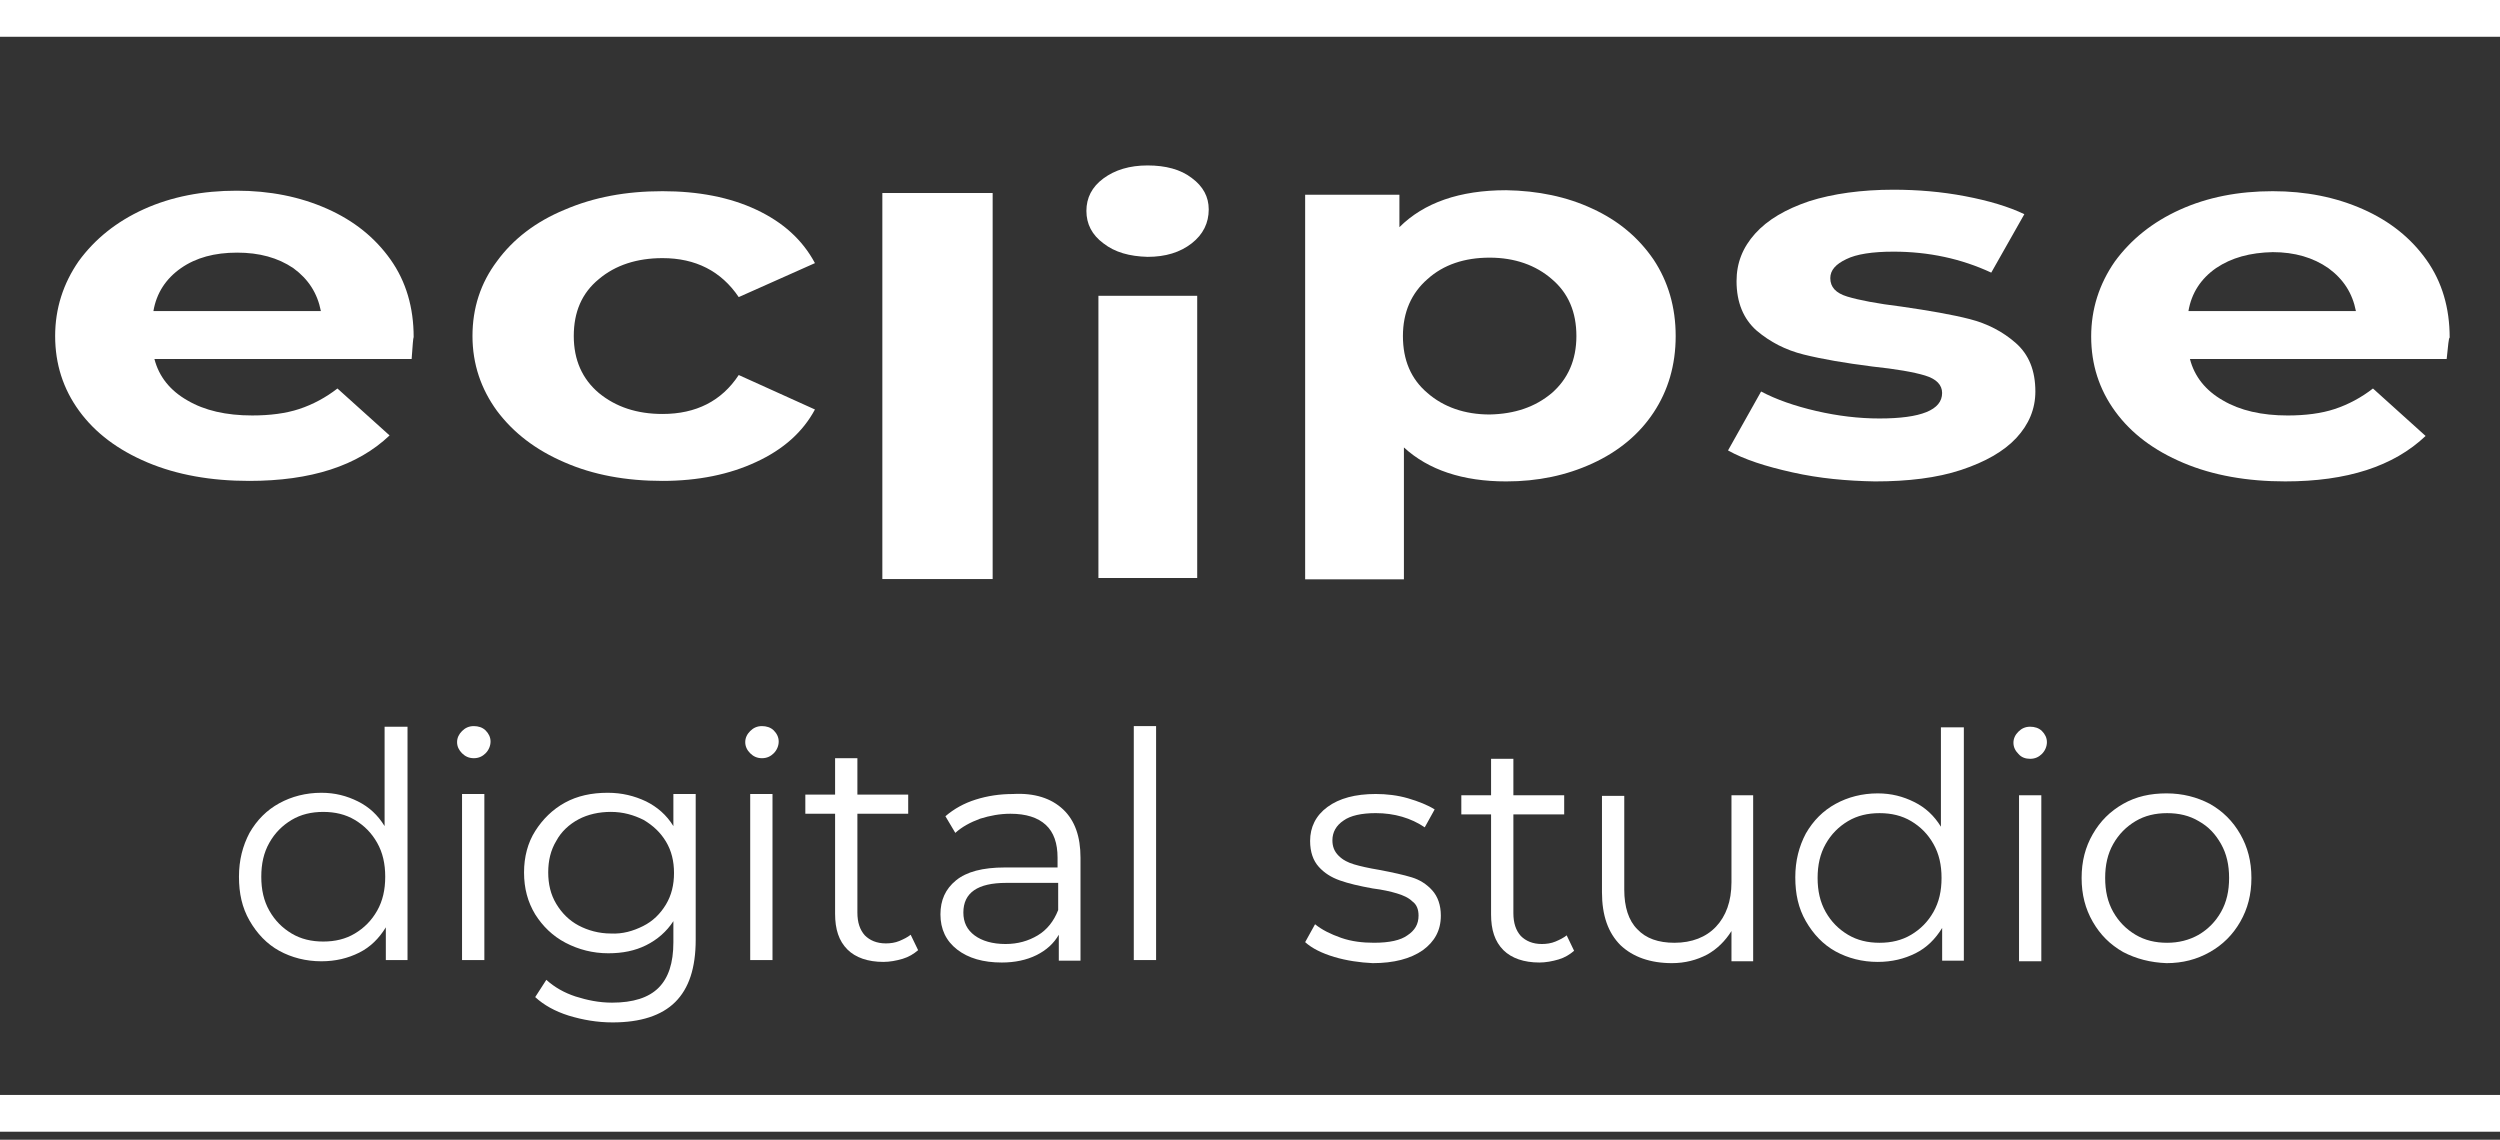 <svg width="136" height="62" viewBox="0 0 136 62" fill="none" xmlns="http://www.w3.org/2000/svg">
<rect x="0" y="0" width="136" height="62" fill="#333333" stroke="none"/>
<path d="M22.393 19.531H8.401C8.646 20.482 9.246 21.243 10.201 21.786C11.128 22.33 12.301 22.601 13.72 22.601C14.674 22.601 15.547 22.493 16.284 22.248C17.02 22.004 17.729 21.623 18.357 21.134L21.193 23.688C19.448 25.346 16.911 26.161 13.556 26.161C11.483 26.161 9.628 25.835 8.019 25.156C6.41 24.476 5.182 23.552 4.309 22.357C3.436 21.161 3 19.803 3 18.281C3 16.787 3.436 15.428 4.282 14.205C5.155 13.01 6.328 12.059 7.828 11.379C9.328 10.7 11.019 10.374 12.874 10.374C14.674 10.374 16.311 10.7 17.784 11.352C19.257 12.004 20.402 12.928 21.248 14.124C22.093 15.319 22.503 16.732 22.503 18.335C22.475 18.39 22.448 18.77 22.393 19.531ZM9.846 14.586C9.028 15.156 8.51 15.944 8.346 16.922H17.456C17.265 15.944 16.774 15.184 15.956 14.586C15.111 14.015 14.101 13.743 12.901 13.743C11.674 13.743 10.665 14.015 9.846 14.586Z" fill="white"/>
<path d="M30.722 25.156C29.14 24.477 27.94 23.553 27.04 22.357C26.167 21.162 25.703 19.803 25.703 18.281C25.703 16.76 26.14 15.401 27.04 14.205C27.913 13.01 29.14 12.059 30.722 11.407C32.304 10.727 34.05 10.401 36.041 10.401C37.977 10.401 39.696 10.727 41.142 11.407C42.587 12.086 43.651 13.037 44.333 14.314L40.187 16.162C39.232 14.749 37.841 14.042 36.041 14.042C34.65 14.042 33.477 14.423 32.577 15.184C31.649 15.944 31.213 16.977 31.213 18.281C31.213 19.585 31.677 20.618 32.577 21.379C33.504 22.14 34.65 22.52 36.041 22.52C37.868 22.52 39.259 21.814 40.187 20.401L44.333 22.276C43.678 23.498 42.614 24.449 41.142 25.129C39.696 25.808 37.977 26.161 36.041 26.161C34.05 26.161 32.277 25.835 30.722 25.156Z" fill="white"/>
<path d="M48 10.5H54V31.5H48V10.5Z" fill="white"/>
<path d="M60.027 13.239C59.4 12.777 59.1 12.179 59.1 11.473C59.1 10.766 59.4 10.168 60.027 9.706C60.654 9.245 61.445 9 62.427 9C63.409 9 64.228 9.217 64.828 9.679C65.455 10.141 65.755 10.712 65.755 11.391C65.755 12.125 65.455 12.75 64.828 13.239C64.2 13.728 63.409 13.973 62.427 13.973C61.445 13.945 60.654 13.728 60.027 13.239ZM59.754 16.092H65.128V31.444H59.754V16.092Z" fill="white"/>
<path d="M86.629 11.353C88.048 12.005 89.139 12.929 89.957 14.125C90.748 15.32 91.157 16.706 91.157 18.282C91.157 19.858 90.748 21.244 89.957 22.439C89.166 23.635 88.048 24.559 86.629 25.211C85.211 25.863 83.656 26.189 81.938 26.189C79.565 26.189 77.71 25.564 76.373 24.341V31.515H71V10.592H76.128V12.358C77.465 11.027 79.401 10.348 81.938 10.348C83.656 10.375 85.238 10.701 86.629 11.353ZM84.42 21.38C85.293 20.619 85.756 19.586 85.756 18.282C85.756 16.978 85.32 15.945 84.42 15.184C83.547 14.424 82.401 14.016 81.038 14.016C79.674 14.016 78.528 14.396 77.655 15.184C76.783 15.945 76.319 16.978 76.319 18.282C76.319 19.586 76.755 20.619 77.655 21.38C78.528 22.14 79.674 22.548 81.038 22.548C82.401 22.521 83.52 22.14 84.42 21.38Z" fill="white"/>
<path d="M97.522 25.7C96.05 25.374 94.877 24.993 94.004 24.504L95.804 21.298C96.622 21.733 97.632 22.086 98.805 22.358C99.977 22.629 101.123 22.765 102.241 22.765C104.505 22.765 105.651 22.303 105.651 21.379C105.651 20.945 105.351 20.619 104.723 20.428C104.096 20.238 103.141 20.075 101.859 19.939C100.359 19.749 99.105 19.532 98.123 19.287C97.141 19.043 96.295 18.608 95.559 17.983C94.85 17.358 94.468 16.461 94.468 15.293C94.468 14.315 94.795 13.472 95.477 12.711C96.159 11.951 97.141 11.38 98.423 10.945C99.705 10.538 101.259 10.32 103.005 10.32C104.314 10.32 105.624 10.429 106.906 10.674C108.188 10.918 109.279 11.244 110.124 11.652L108.324 14.831C106.687 14.07 104.914 13.69 103.005 13.69C101.859 13.69 100.987 13.825 100.441 14.097C99.868 14.369 99.568 14.695 99.568 15.13C99.568 15.619 99.868 15.945 100.496 16.135C101.123 16.325 102.105 16.515 103.441 16.679C104.942 16.896 106.196 17.113 107.151 17.358C108.106 17.602 108.951 18.037 109.66 18.662C110.37 19.287 110.724 20.157 110.724 21.298C110.724 22.249 110.37 23.091 109.688 23.825C109.006 24.558 107.997 25.129 106.687 25.564C105.378 25.999 103.796 26.189 101.996 26.189C100.468 26.162 98.968 26.026 97.522 25.7Z" fill="white"/>
<path d="M133.099 19.531H119.133C119.379 20.482 119.979 21.243 120.933 21.786C121.861 22.33 123.034 22.602 124.452 22.602C125.407 22.602 126.28 22.493 127.016 22.248C127.752 22.004 128.462 21.623 129.089 21.134L131.953 23.716C130.207 25.373 127.671 26.188 124.316 26.188C122.243 26.188 120.388 25.862 118.779 25.183C117.169 24.504 115.942 23.58 115.069 22.384C114.196 21.189 113.76 19.83 113.76 18.308C113.76 16.814 114.196 15.455 115.042 14.233C115.915 13.037 117.087 12.086 118.588 11.407C120.088 10.727 121.779 10.401 123.634 10.401C125.434 10.401 127.071 10.727 128.543 11.38C130.016 12.032 131.162 12.956 132.008 14.151C132.853 15.347 133.262 16.76 133.262 18.363C133.208 18.39 133.18 18.77 133.099 19.531ZM120.552 14.586C119.733 15.156 119.215 15.944 119.051 16.923H128.162C127.971 15.944 127.48 15.184 126.661 14.586C125.843 14.015 124.834 13.716 123.634 13.716C122.406 13.743 121.397 14.015 120.552 14.586Z" fill="white"/>
<path d="M22.169 39.5V52.227H20.989V50.447C20.619 51.052 20.147 51.522 19.54 51.824C18.933 52.127 18.259 52.294 17.483 52.294C16.641 52.294 15.865 52.093 15.191 51.724C14.517 51.354 13.978 50.783 13.573 50.078C13.169 49.373 13 48.6 13 47.694C13 46.787 13.202 46.015 13.573 45.31C13.978 44.604 14.517 44.067 15.191 43.698C15.865 43.328 16.641 43.127 17.483 43.127C18.225 43.127 18.866 43.295 19.472 43.597C20.079 43.899 20.551 44.336 20.922 44.94V39.534H22.169V39.5ZM19.304 50.783C19.809 50.481 20.214 50.078 20.517 49.541C20.821 49.004 20.956 48.399 20.956 47.694C20.956 46.989 20.821 46.384 20.517 45.847C20.214 45.31 19.809 44.907 19.304 44.604C18.798 44.302 18.225 44.168 17.585 44.168C16.944 44.168 16.371 44.302 15.865 44.604C15.36 44.907 14.955 45.31 14.652 45.847C14.348 46.384 14.214 46.989 14.214 47.694C14.214 48.399 14.348 49.004 14.652 49.541C14.955 50.078 15.36 50.481 15.865 50.783C16.371 51.086 16.944 51.22 17.585 51.22C18.225 51.22 18.798 51.086 19.304 50.783Z" fill="white"/>
<path d="M25.135 40.978C24.966 40.81 24.865 40.608 24.865 40.373C24.865 40.138 24.966 39.937 25.135 39.769C25.303 39.601 25.506 39.5 25.775 39.5C26.011 39.5 26.247 39.567 26.416 39.735C26.584 39.903 26.686 40.105 26.686 40.34C26.686 40.575 26.584 40.81 26.416 40.978C26.247 41.145 26.045 41.246 25.775 41.246C25.506 41.246 25.303 41.145 25.135 40.978ZM25.135 43.194H26.349V52.227H25.135V43.194Z" fill="white"/>
<path d="M37.846 43.194V51.119C37.846 52.664 37.475 53.772 36.733 54.511C35.992 55.249 34.845 55.619 33.328 55.619C32.486 55.619 31.71 55.484 30.935 55.249C30.193 55.014 29.587 54.678 29.115 54.242L29.721 53.302C30.16 53.705 30.699 54.007 31.306 54.208C31.946 54.41 32.587 54.544 33.295 54.544C34.441 54.544 35.283 54.276 35.823 53.738C36.362 53.201 36.632 52.395 36.632 51.253V50.111C36.261 50.682 35.755 51.119 35.149 51.421C34.542 51.723 33.868 51.858 33.092 51.858C32.25 51.858 31.474 51.656 30.766 51.287C30.058 50.917 29.519 50.38 29.115 49.742C28.71 49.07 28.508 48.332 28.508 47.459C28.508 46.619 28.71 45.846 29.115 45.209C29.519 44.571 30.058 44.033 30.733 43.664C31.407 43.294 32.182 43.127 33.059 43.127C33.834 43.127 34.508 43.294 35.149 43.597C35.755 43.899 36.261 44.335 36.632 44.94V43.194H37.846ZM34.98 50.38C35.52 50.111 35.924 49.708 36.227 49.205C36.531 48.701 36.666 48.13 36.666 47.492C36.666 46.854 36.531 46.283 36.227 45.779C35.924 45.276 35.52 44.906 35.014 44.604C34.474 44.335 33.901 44.167 33.227 44.167C32.587 44.167 31.98 44.302 31.474 44.571C30.969 44.839 30.53 45.242 30.261 45.746C29.957 46.249 29.823 46.82 29.823 47.459C29.823 48.096 29.957 48.667 30.261 49.171C30.564 49.675 30.969 50.078 31.474 50.346C31.98 50.615 32.587 50.783 33.227 50.783C33.868 50.817 34.441 50.649 34.98 50.38Z" fill="white"/>
<path d="M40.811 40.978C40.642 40.81 40.541 40.608 40.541 40.373C40.541 40.138 40.642 39.937 40.811 39.769C40.979 39.601 41.181 39.5 41.451 39.5C41.687 39.5 41.923 39.567 42.092 39.735C42.26 39.903 42.361 40.105 42.361 40.34C42.361 40.575 42.26 40.81 42.092 40.978C41.923 41.145 41.721 41.246 41.451 41.246C41.181 41.246 40.979 41.145 40.811 40.978ZM40.811 43.194H42.024V52.227H40.811V43.194Z" fill="white"/>
<path d="M49.946 51.69C49.71 51.891 49.44 52.059 49.103 52.16C48.766 52.261 48.395 52.328 48.058 52.328C47.215 52.328 46.541 52.093 46.103 51.656C45.631 51.186 45.429 50.548 45.429 49.709V44.268H43.81V43.227H45.429V41.246H46.642V43.227H49.406V44.268H46.642V49.641C46.642 50.179 46.777 50.582 47.047 50.884C47.316 51.153 47.687 51.321 48.193 51.321C48.429 51.321 48.699 51.287 48.934 51.186C49.17 51.085 49.373 50.985 49.541 50.85L49.946 51.69Z" fill="white"/>
<path d="M57.835 44.033C58.475 44.638 58.779 45.511 58.779 46.653V52.261H57.599V50.85C57.329 51.32 56.925 51.69 56.385 51.959C55.846 52.227 55.205 52.361 54.498 52.361C53.486 52.361 52.677 52.126 52.07 51.656C51.464 51.186 51.16 50.548 51.16 49.742C51.16 48.97 51.43 48.365 52.003 47.895C52.576 47.425 53.452 47.19 54.666 47.19H57.531V46.653C57.531 45.88 57.329 45.276 56.891 44.873C56.453 44.47 55.812 44.268 54.969 44.268C54.396 44.268 53.857 44.369 53.318 44.537C52.778 44.739 52.34 44.974 51.969 45.309L51.43 44.403C51.902 44 52.441 43.697 53.082 43.496C53.722 43.294 54.396 43.194 55.104 43.194C56.284 43.127 57.194 43.429 57.835 44.033ZM56.453 50.884C56.958 50.582 57.329 50.111 57.565 49.507V48.029H54.733C53.183 48.029 52.407 48.567 52.407 49.641C52.407 50.179 52.61 50.582 53.014 50.884C53.419 51.186 53.992 51.354 54.7 51.354C55.374 51.354 55.947 51.186 56.453 50.884Z" fill="white"/>
<path d="M61.678 39.5H62.891V52.227H61.678V39.5Z" fill="white"/>
<path d="M72.584 52.059C71.91 51.857 71.371 51.589 71 51.253L71.539 50.279C71.91 50.581 72.382 50.816 72.955 51.018C73.528 51.219 74.135 51.286 74.742 51.286C75.585 51.286 76.191 51.152 76.562 50.883C76.967 50.615 77.169 50.279 77.169 49.809C77.169 49.473 77.068 49.204 76.832 49.036C76.63 48.835 76.326 48.701 75.989 48.6C75.652 48.499 75.214 48.398 74.674 48.331C73.933 48.197 73.36 48.063 72.888 47.895C72.416 47.727 72.045 47.492 71.742 47.156C71.438 46.82 71.27 46.35 71.27 45.745C71.27 45.007 71.573 44.369 72.214 43.899C72.854 43.428 73.731 43.193 74.843 43.193C75.416 43.193 76.023 43.261 76.596 43.428C77.169 43.596 77.675 43.798 78.045 44.033L77.506 45.007C76.764 44.503 75.854 44.234 74.843 44.234C74.068 44.234 73.461 44.369 73.09 44.637C72.686 44.906 72.483 45.275 72.483 45.712C72.483 46.048 72.584 46.316 72.82 46.551C73.056 46.787 73.326 46.921 73.663 47.022C74 47.122 74.438 47.223 75.045 47.324C75.753 47.458 76.36 47.593 76.798 47.727C77.236 47.861 77.607 48.096 77.911 48.432C78.214 48.768 78.382 49.238 78.382 49.809C78.382 50.615 78.045 51.219 77.405 51.689C76.731 52.16 75.82 52.395 74.674 52.395C73.966 52.361 73.259 52.26 72.584 52.059Z" fill="white"/>
<path d="M85.631 51.723C85.395 51.925 85.126 52.093 84.789 52.193C84.451 52.294 84.081 52.361 83.744 52.361C82.901 52.361 82.227 52.126 81.788 51.69C81.316 51.219 81.114 50.581 81.114 49.742V44.302H79.496V43.261H81.114V41.279H82.328V43.261H85.092V44.302H82.328V49.675C82.328 50.212 82.463 50.615 82.732 50.917C83.002 51.186 83.373 51.354 83.878 51.354C84.114 51.354 84.384 51.32 84.62 51.219C84.856 51.119 85.058 51.018 85.227 50.883L85.631 51.723Z" fill="white"/>
<path d="M95.372 43.261V52.294H94.192V50.649C93.855 51.186 93.417 51.623 92.877 51.925C92.304 52.227 91.664 52.395 90.956 52.395C89.776 52.395 88.832 52.059 88.158 51.421C87.484 50.749 87.147 49.809 87.147 48.533V43.294H88.36V48.399C88.36 49.339 88.596 50.078 89.068 50.548C89.54 51.052 90.214 51.287 91.091 51.287C92.034 51.287 92.81 50.984 93.349 50.413C93.888 49.843 94.192 49.037 94.192 47.996V43.261H95.372Z" fill="white"/>
<path d="M106.833 39.533V52.261H105.653V50.481C105.283 51.085 104.811 51.555 104.204 51.858C103.597 52.16 102.923 52.328 102.148 52.328C101.305 52.328 100.529 52.126 99.855 51.757C99.181 51.387 98.642 50.816 98.237 50.111C97.833 49.406 97.664 48.634 97.664 47.727C97.664 46.82 97.866 46.048 98.237 45.343C98.642 44.638 99.181 44.1 99.855 43.731C100.529 43.361 101.305 43.16 102.148 43.16C102.889 43.16 103.53 43.328 104.136 43.63C104.743 43.932 105.215 44.369 105.586 44.973V39.567H106.833V39.533ZM103.968 50.85C104.474 50.548 104.878 50.145 105.181 49.608C105.485 49.07 105.62 48.466 105.62 47.761C105.62 47.055 105.485 46.451 105.181 45.914C104.878 45.376 104.474 44.973 103.968 44.671C103.462 44.369 102.889 44.235 102.249 44.235C101.608 44.235 101.035 44.369 100.529 44.671C100.024 44.973 99.619 45.376 99.316 45.914C99.013 46.451 98.878 47.055 98.878 47.761C98.878 48.466 99.013 49.07 99.316 49.608C99.619 50.145 100.024 50.548 100.529 50.85C101.035 51.152 101.608 51.287 102.249 51.287C102.889 51.287 103.462 51.152 103.968 50.85Z" fill="white"/>
<path d="M109.801 41.011C109.632 40.843 109.531 40.641 109.531 40.406C109.531 40.171 109.632 39.97 109.801 39.802C109.969 39.634 110.172 39.533 110.441 39.533C110.677 39.533 110.913 39.6 111.082 39.768C111.25 39.936 111.352 40.138 111.352 40.373C111.352 40.608 111.25 40.843 111.082 41.011C110.913 41.179 110.711 41.279 110.441 41.279C110.205 41.279 109.969 41.212 109.801 41.011ZM109.835 43.261H111.048V52.294H109.835V43.261Z" fill="white"/>
<path d="M115.499 51.791C114.791 51.388 114.252 50.85 113.847 50.145C113.442 49.44 113.24 48.667 113.24 47.761C113.24 46.854 113.442 46.082 113.847 45.377C114.252 44.671 114.791 44.134 115.499 43.731C116.207 43.328 116.982 43.16 117.858 43.16C118.735 43.16 119.51 43.362 120.218 43.731C120.926 44.134 121.465 44.671 121.87 45.377C122.274 46.082 122.477 46.854 122.477 47.761C122.477 48.667 122.274 49.44 121.87 50.145C121.465 50.85 120.926 51.388 120.218 51.791C119.51 52.194 118.735 52.395 117.858 52.395C116.982 52.361 116.207 52.16 115.499 51.791ZM119.611 50.85C120.117 50.548 120.522 50.145 120.825 49.608C121.128 49.071 121.263 48.466 121.263 47.761C121.263 47.056 121.128 46.451 120.825 45.914C120.522 45.377 120.151 44.974 119.611 44.671C119.106 44.369 118.533 44.235 117.892 44.235C117.252 44.235 116.679 44.369 116.173 44.671C115.667 44.974 115.263 45.377 114.959 45.914C114.656 46.451 114.521 47.056 114.521 47.761C114.521 48.466 114.656 49.071 114.959 49.608C115.263 50.145 115.667 50.548 116.173 50.85C116.679 51.153 117.252 51.287 117.892 51.287C118.499 51.287 119.072 51.153 119.611 50.85Z" fill="white"/>
<path d="M136 59.565H0V61.565H136V59.565Z" fill="white"/>
<path d="M136 0H0V2H136V0Z" fill="white"/>
</svg>
